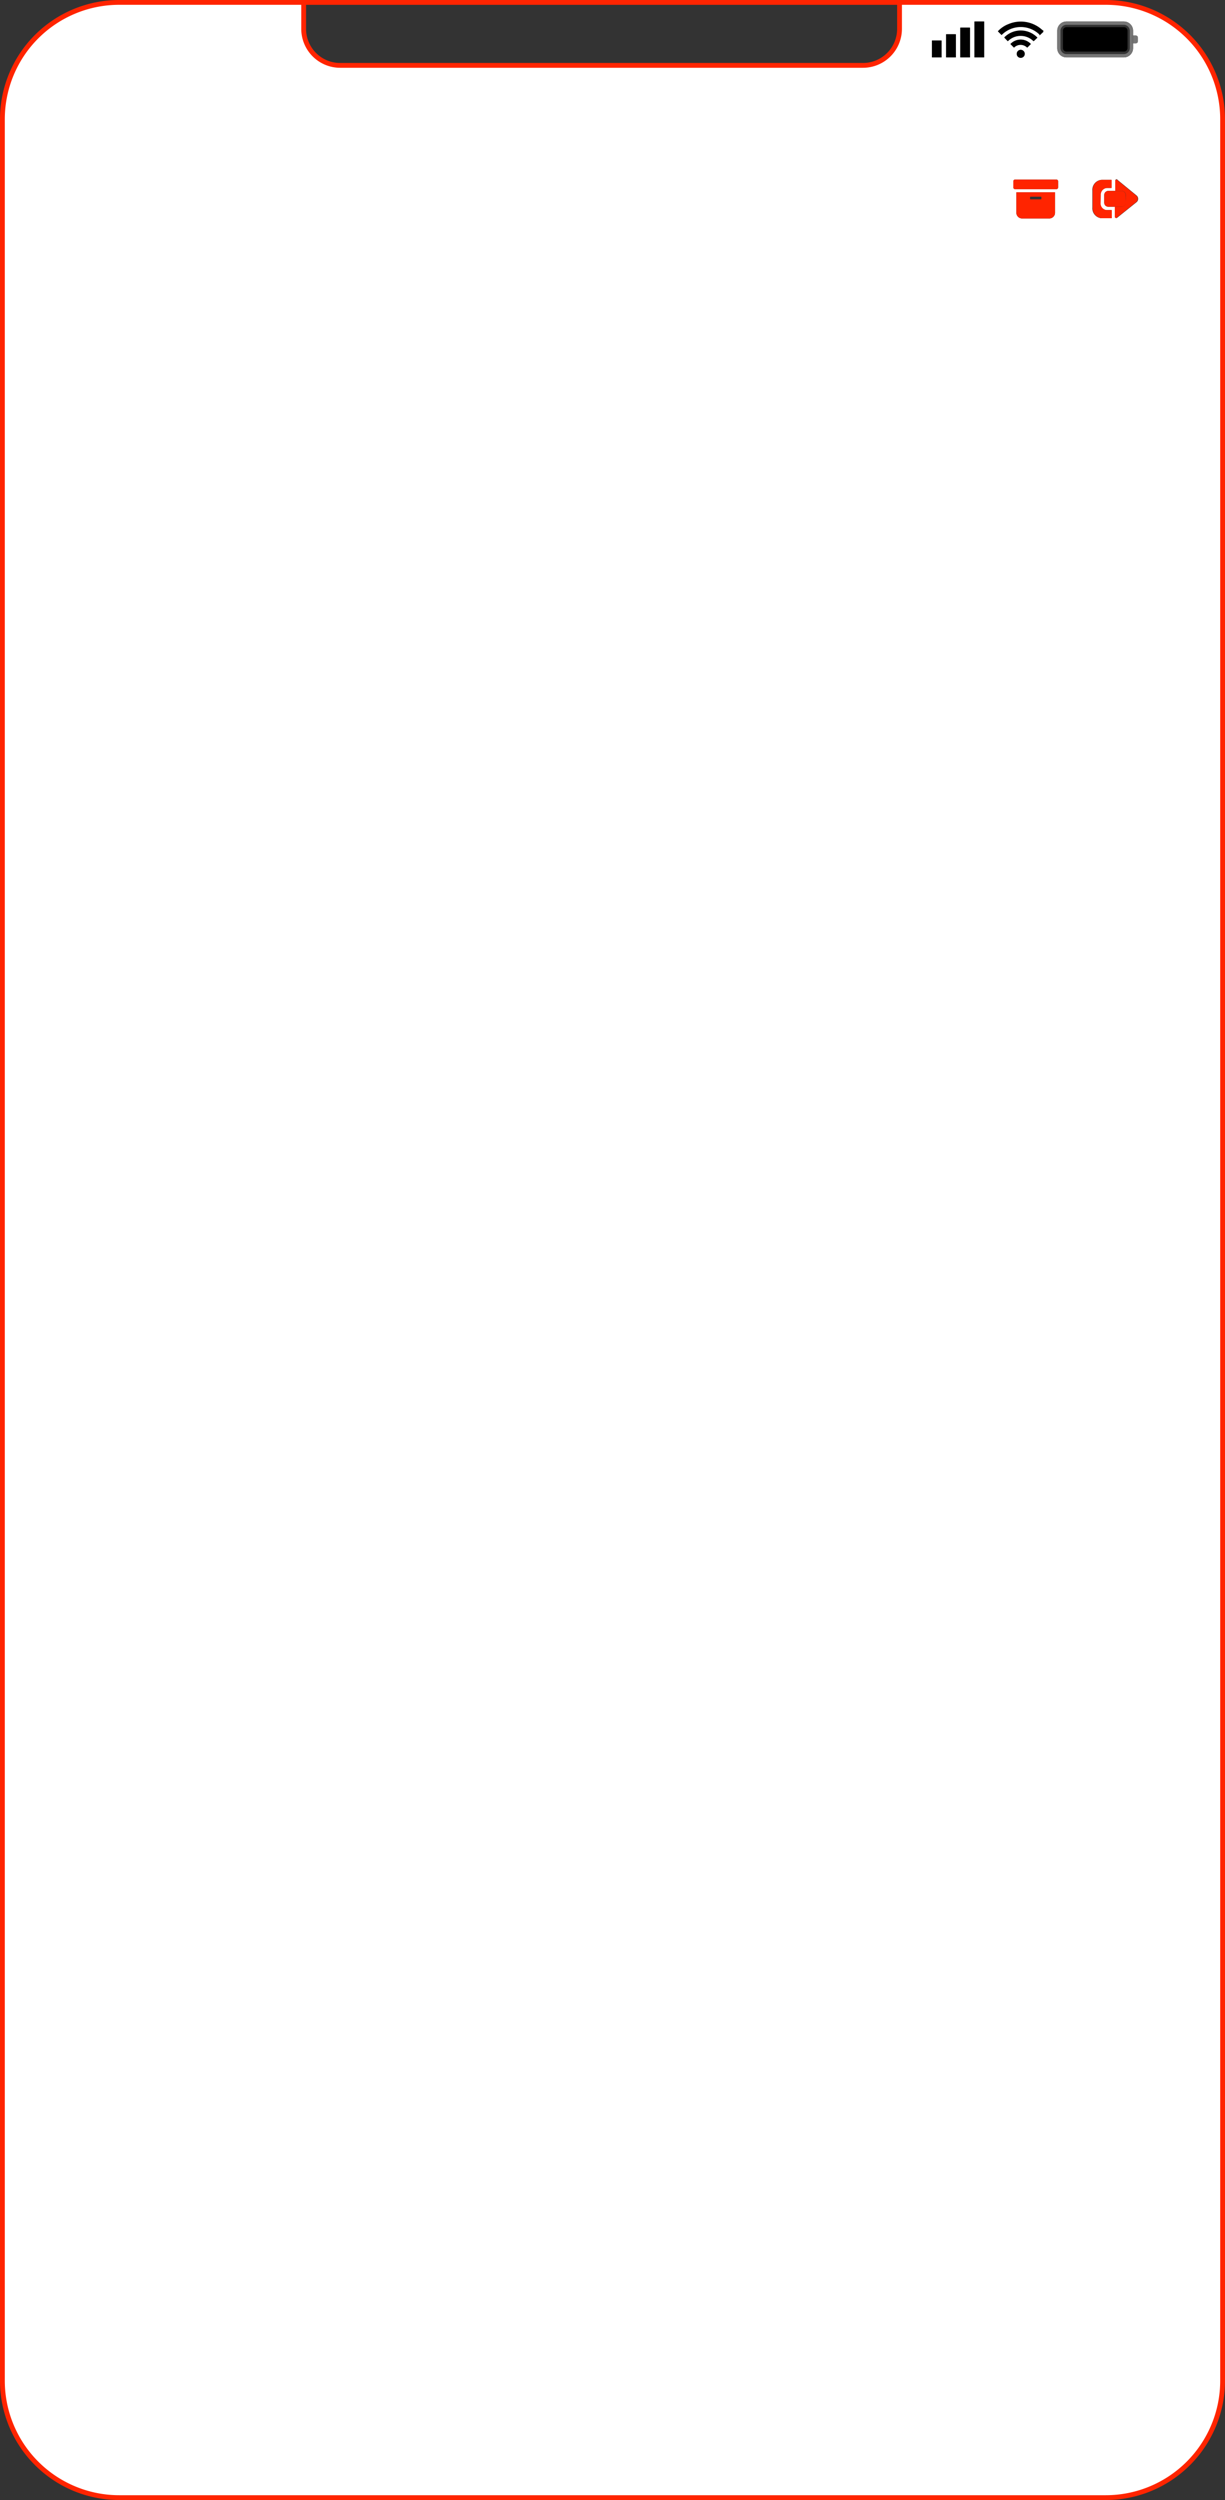 <svg id="Слой_1" data-name="Слой 1" xmlns="http://www.w3.org/2000/svg" viewBox="0 0 255 520"><rect x="0" y="0" width="255" height="520" fill="#333333" stroke="none"/><defs><style>.cls-1{fill:#fff;}.cls-2{fill:#767676;}.cls-3{fill:#ff2400;}.cls-4{fill:#010101;}.cls-5,.cls-6{fill:none;stroke-miterlimit:10;}.cls-5{stroke:#ff2400;}.cls-6{stroke:#000;stroke-width:0.2px;}</style></defs><title>Монтажная область 1</title><path class="cls-1" d="M232.18,37.59l0,2.12h-1.48a.85.85,0,0,0-.84.84v1.61a.84.84,0,0,0,.84.84h1.45l0,2.13a.25.25,0,0,0,.41.16l4-3.21a.91.91,0,0,0,0-1.45l-3.91-3.2A.25.25,0,0,0,232.18,37.59ZM220.08,6.4V10A1.92,1.92,0,0,0,222,11.94h11.93A1.93,1.93,0,0,0,235.87,10V9h.58a.42.42,0,0,0,.41-.41V7.8a.41.41,0,0,0-.41-.4h-.58v-1a1.93,1.93,0,0,0-1.93-1.93H222A1.92,1.92,0,0,0,220.08,6.4Zm9,34.2a1.4,1.4,0,0,1,1.26-1.5h1s0-.92,0-1.69h-2.08a2.07,2.07,0,0,0-1.87,2.22v3.54a2.07,2.07,0,0,0,1.87,2.22h2.11c0-1.43,0-1.69,0-1.69h-1.07a1.4,1.4,0,0,1-1.26-1.5ZM211.3,39.33h8.6a.36.36,0,0,0,.36-.35V37.71a.36.36,0,0,0-.36-.36h-8.6a.36.36,0,0,0-.36.36V39A.36.36,0,0,0,211.3,39.33Zm1.91-28.13a.74.74,0,1,0-1.47,0,.74.74,0,0,0,1.47,0ZM219.62,40h-8.05v4.25a1.19,1.19,0,0,0,1.2,1.19h5.66a1.19,1.19,0,0,0,1.19-1.19ZM196,11.94V8.43h-2v3.51Zm3,0V7.12h-2v4.82Zm2.94,0V5.75h-2v6.19Zm2.95,0V4.47h-2v7.47Zm3.63-4.78a5.7,5.7,0,0,1,8,0l.6-.57V6.45l-.08,0a6.5,6.5,0,0,0-7.11-1.29,5.79,5.79,0,0,0-2.09,1.4Zm1.34,1.29a3.8,3.8,0,0,1,2.68-1.08,3.84,3.84,0,0,1,2.69,1.09l.66-.63a4.71,4.71,0,0,0-6.65,0C209.38,8,209.58,8.24,209.79,8.45Zm4.68.68a2.82,2.82,0,0,0-4,0c.21.21.41.42.62.62a2,2,0,0,1,2.76,0Zm40,15.69V495.18a24.32,24.32,0,0,1-24.32,24.32H24.82A24.32,24.32,0,0,1,.5,495.18V24.82A24.32,24.32,0,0,1,24.82.5H63.21V6a7.6,7.6,0,0,0,7.6,7.6H179.64A7.61,7.61,0,0,0,187.25,6V.5h42.93A24.32,24.32,0,0,1,254.5,24.82Z"/><path class="cls-2" d="M235.87,9V7.4h.58a.41.41,0,0,1,.41.4v.81a.42.42,0,0,1-.41.41Z"/><rect class="cls-2" x="235.68" y="7.4" width="0.19" height="1.62"/><path d="M234.71,6.38V10a.73.73,0,0,1-.73.73H222a.73.73,0,0,1-.73-.73V6.38a.73.73,0,0,1,.73-.73h12A.73.73,0,0,1,234.71,6.38Z"/><path class="cls-3" d="M233.51,43h-1.39l0-3.29h1.36a.85.85,0,0,1,.84.84v1.61A.84.84,0,0,1,233.51,43Z"/><path class="cls-3" d="M234.35,40.55a.85.85,0,0,0-.84-.84h-1.36l0-2.12a.25.25,0,0,1,.41-.16l3.91,3.2a.91.91,0,0,1,0,1.45l-4,3.21a.25.25,0,0,1-.41-.16l0-2.13h1.39a.84.84,0,0,0,.84-.84Z"/><path class="cls-3" d="M232.15,39.71l0,3.29h-1.45a.84.84,0,0,1-.84-.84V40.55a.85.85,0,0,1,.84-.84Z"/><path class="cls-3" d="M229.11,42.2a1.4,1.4,0,0,0,1.26,1.5h1.07s0,.26,0,1.69h-2.11a2.07,2.07,0,0,1-1.87-2.22V39.63a2.07,2.07,0,0,1,1.87-2.22h2.08c0,.77,0,1.69,0,1.69h-1a1.4,1.4,0,0,0-1.26,1.5Z"/><path class="cls-2" d="M233.94,11.94H222A1.92,1.92,0,0,1,220.08,10V6.4A1.92,1.92,0,0,1,222,4.47h11.93a1.93,1.93,0,0,1,1.93,1.93v1h-.19V9h.19v1A1.93,1.93,0,0,1,233.94,11.94Zm0-6.78H222a1.25,1.25,0,0,0-1.24,1.24V10A1.25,1.25,0,0,0,222,11.25h11.93A1.25,1.25,0,0,0,235.18,10V6.4A1.25,1.25,0,0,0,233.94,5.16Z"/><path class="cls-3" d="M219.9,37.35a.36.36,0,0,1,.36.36V39a.36.36,0,0,1-.36.35h-8.6a.36.36,0,0,1-.36-.35V37.71a.36.36,0,0,1,.36-.36Z"/><path d="M215.82,7.83l-.66.63a3.84,3.84,0,0,0-2.69-1.09,3.8,3.8,0,0,0-2.68,1.08c-.21-.21-.41-.43-.62-.65A4.71,4.71,0,0,1,215.82,7.83Z"/><path d="M214.47,9.13l-.63.63a2,2,0,0,0-2.76,0c-.21-.2-.41-.41-.62-.62A2.82,2.82,0,0,1,214.47,9.13Z"/><path class="cls-3" d="M216.78,41.37V41a.09.09,0,0,0-.1-.09h-2.16a.09.09,0,0,0-.1.09v.36a.1.1,0,0,0,.1.1h2.16A.1.1,0,0,0,216.78,41.37ZM211.57,40h8.05v4.25a1.19,1.19,0,0,1-1.19,1.19h-5.66a1.19,1.19,0,0,1-1.2-1.19Z"/><path d="M212.47,10.47a.74.74,0,1,1,0,1.47.72.72,0,0,1-.73-.73A.72.72,0,0,1,212.47,10.47Z"/><path d="M209.9,5.11A6.5,6.5,0,0,1,217,6.4l.08,0v.14l-.6.57a5.7,5.7,0,0,0-8,0l-.64-.65A5.79,5.79,0,0,1,209.9,5.11Z"/><rect class="cls-4" x="202.83" y="4.47" width="1.99" height="7.47"/><rect class="cls-4" x="199.88" y="5.75" width="1.99" height="6.19"/><rect class="cls-4" x="196.93" y="7.12" width="2" height="4.82"/><rect class="cls-4" x="193.99" y="8.43" width="1.99" height="3.51"/><path class="cls-5" d="M187.25.5h42.93A24.32,24.32,0,0,1,254.5,24.82V495.18a24.32,24.32,0,0,1-24.32,24.32H24.82A24.32,24.32,0,0,1,.5,495.18V24.82A24.32,24.32,0,0,1,24.82.5H187.25Z"/><path class="cls-5" d="M187.25.5V6a7.61,7.61,0,0,1-7.61,7.6H70.81A7.6,7.6,0,0,1,63.21,6V.44h124Z"/><path class="cls-6" d="M217.09,6.59l-.6.57a5.7,5.7,0,0,0-8,0l-.64-.65a5.79,5.79,0,0,1,2.09-1.4A6.5,6.5,0,0,1,217,6.4l.08,0Z"/><path class="cls-6" d="M215.82,7.83l-.66.63a3.84,3.84,0,0,0-2.69-1.09,3.8,3.8,0,0,0-2.68,1.08c-.21-.21-.41-.43-.62-.65A4.71,4.71,0,0,1,215.82,7.83Z"/><path class="cls-6" d="M211.08,9.78c-.21-.2-.41-.41-.62-.62a2.82,2.82,0,0,1,4,0l-.63.63A2,2,0,0,0,211.08,9.78Z"/><path class="cls-6" d="M211.74,11.21a.74.74,0,1,1,.73.73A.72.72,0,0,1,211.74,11.21Z"/></svg>